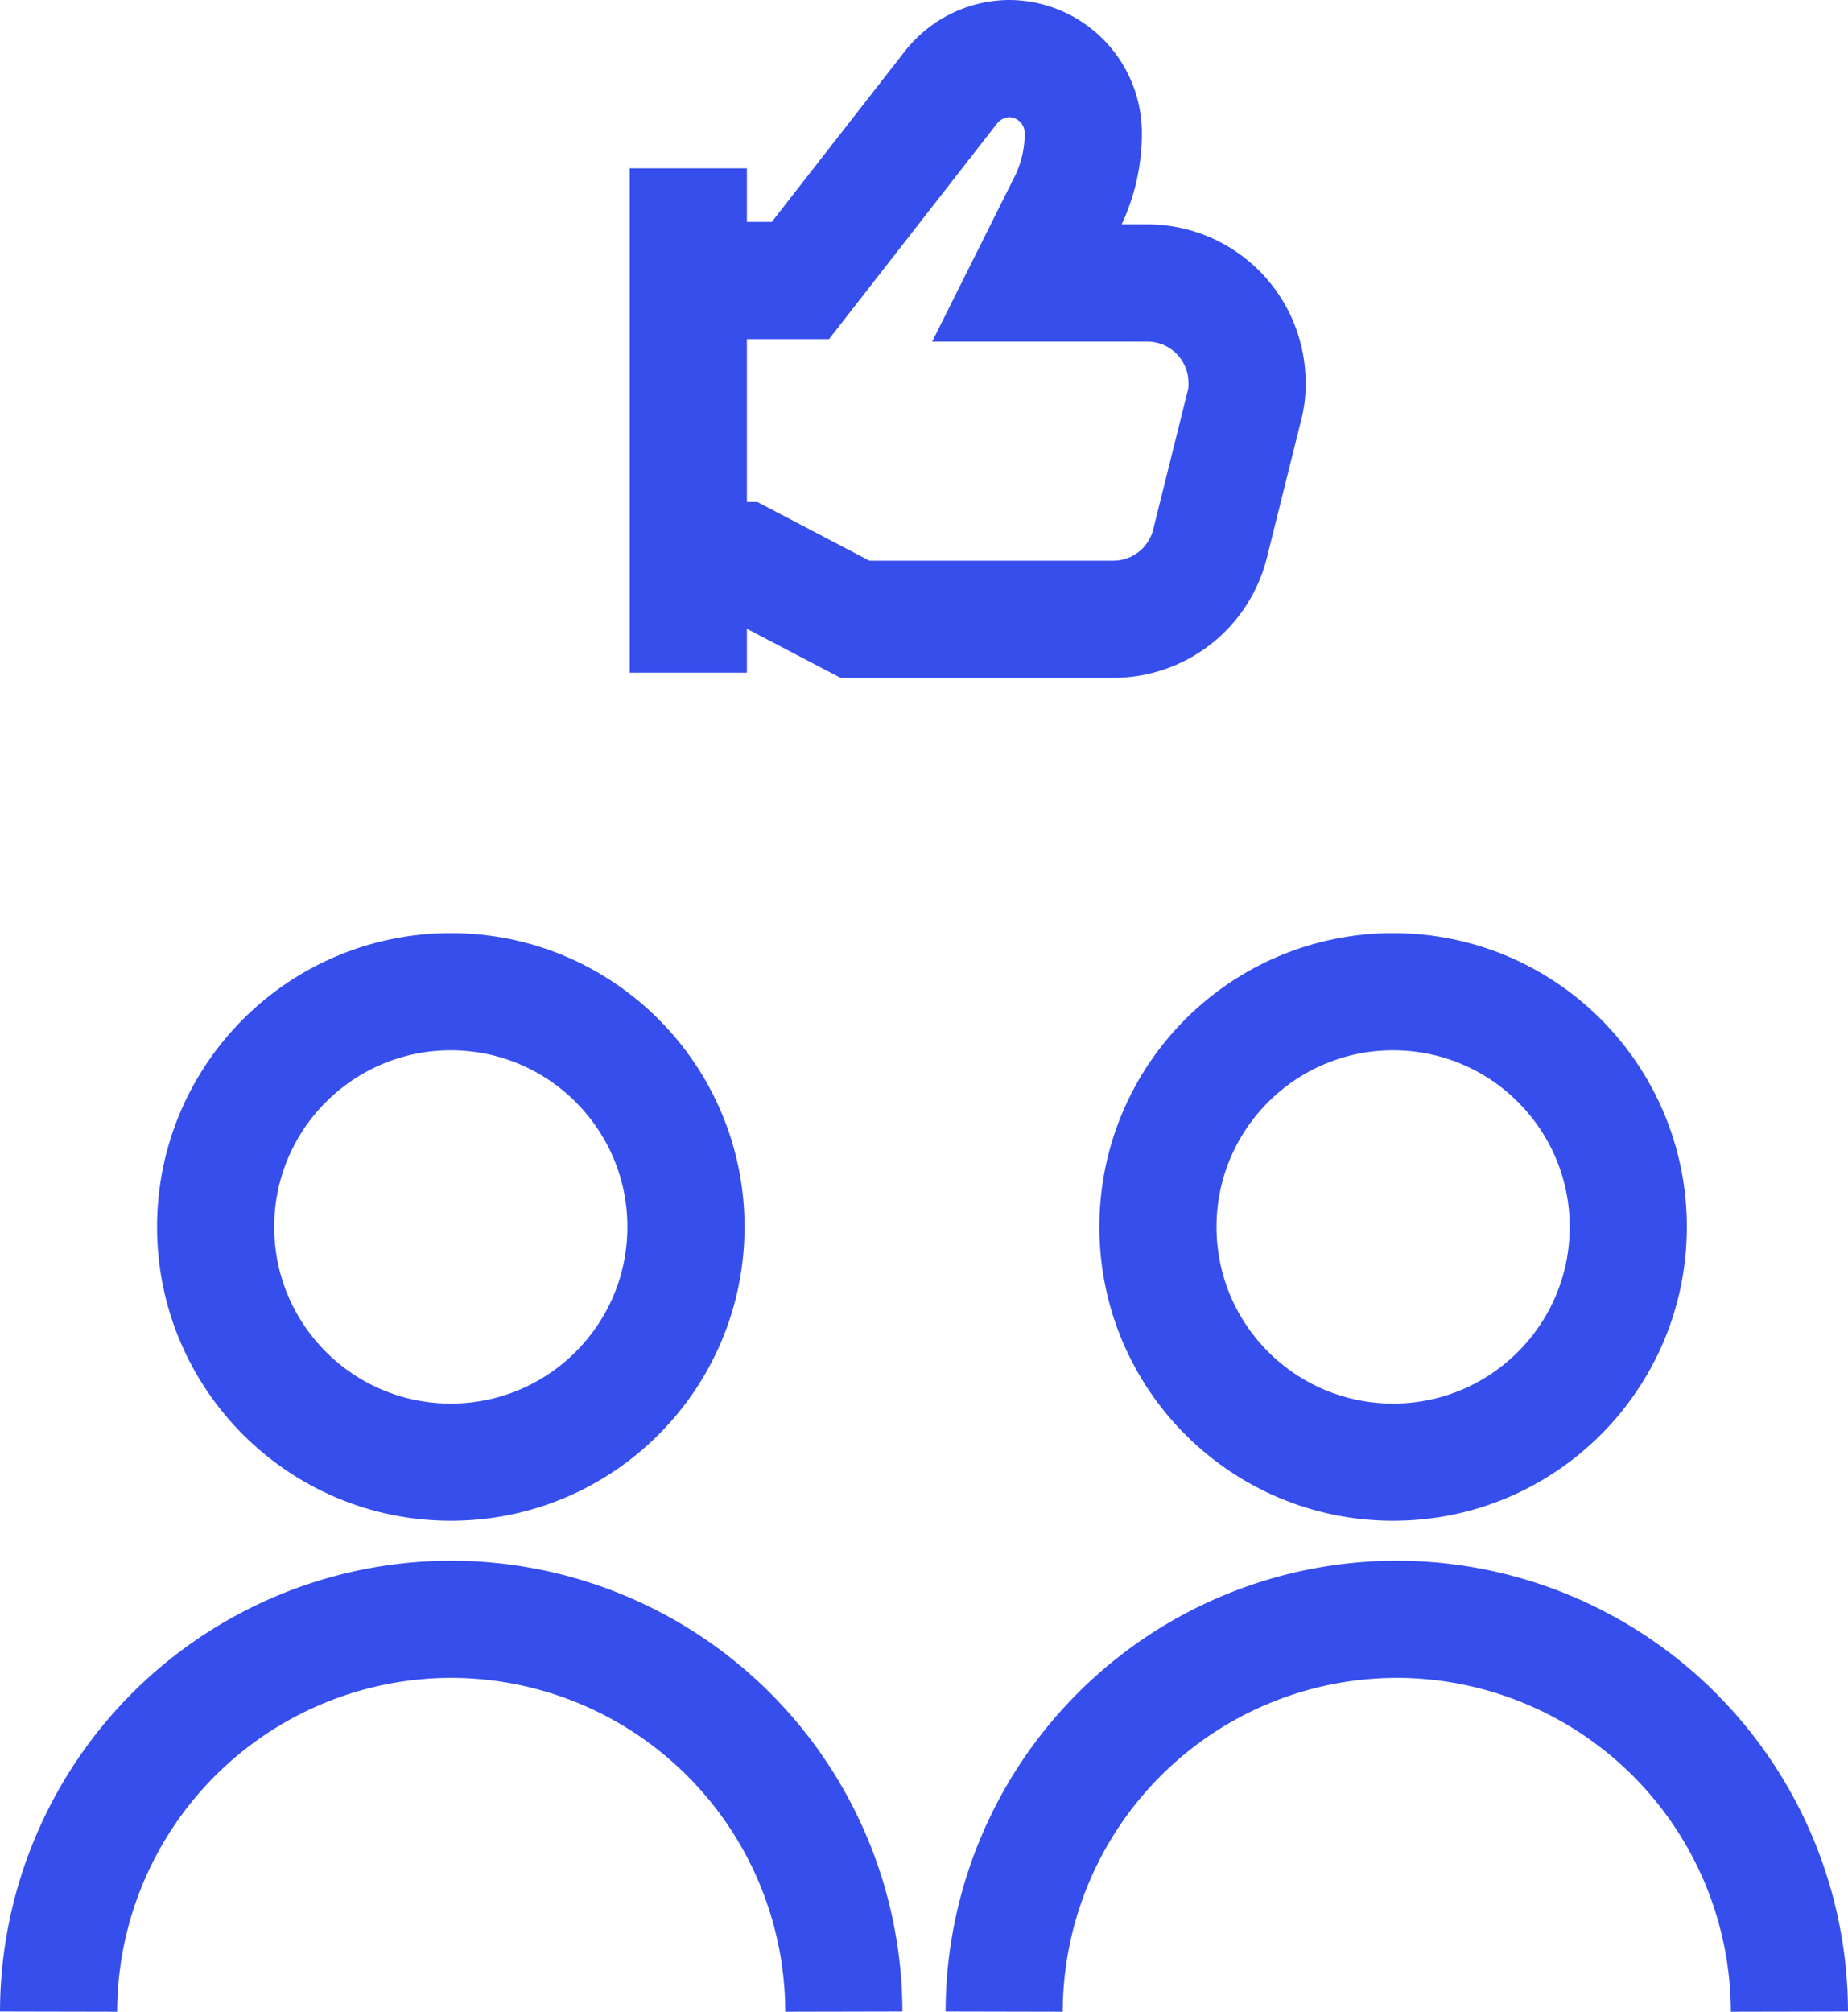 <svg xmlns="http://www.w3.org/2000/svg" width="94.652" height="103.006" viewBox="0 0 94.652 103.006">
  <g id="iikoto-icon-single1" transform="translate(1.5 4.71)">
    <path id="パス_6" data-name="パス 6" d="M1.5,38.839A20.131,20.131,0,0,1,21.589,18.75h0A20.131,20.131,0,0,1,41.72,38.839" transform="translate(0 59.451)" fill="none" stroke="#364eec" stroke-miterlimit="10" stroke-width="6"/>
    <circle id="楕円形_6" data-name="楕円形 6" cx="12.045" cy="12.045" r="12.045" transform="translate(9.544 46.067)" fill="none" stroke="#364eec" stroke-miterlimit="10" stroke-width="6"/>
    <path id="パス_7" data-name="パス 7" d="M13,38.839A20.131,20.131,0,0,1,33.131,18.75h0A20.131,20.131,0,0,1,53.22,38.839" transform="translate(36.932 59.451)" fill="none" stroke="#364eec" stroke-miterlimit="10" stroke-width="6"/>
    <circle id="楕円形_7" data-name="楕円形 7" cx="12.045" cy="12.045" r="12.045" transform="translate(57.808 46.067)" fill="none" stroke="#364eec" stroke-miterlimit="10" stroke-width="6"/>
    <line id="Line_7" data-name="Line 7" y1="25.822" transform="translate(33.755 3.911)" fill="none" stroke="#364eec" stroke-miterlimit="10" stroke-width="6"/>
    <path id="Path_10" data-name="Path 10" d="M7.16,32.012h3.006l5.742,3.006H29.134a5.11,5.11,0,0,0,4.96-3.878l1.743-7a4.209,4.209,0,0,0,.15-1.232h0a5.11,5.11,0,0,0-5.11-5.11H24.715l2.014-4.028a7.966,7.966,0,0,0,.872-3.607h0A3.818,3.818,0,0,0,23.783,6.31h0a3.848,3.848,0,0,0-3.006,1.533l-7.665,9.83H7.37" transform="translate(26.384 -8.02)" fill="none" stroke="#364eec" stroke-miterlimit="10" stroke-width="6"/>
  </g>
</svg>
